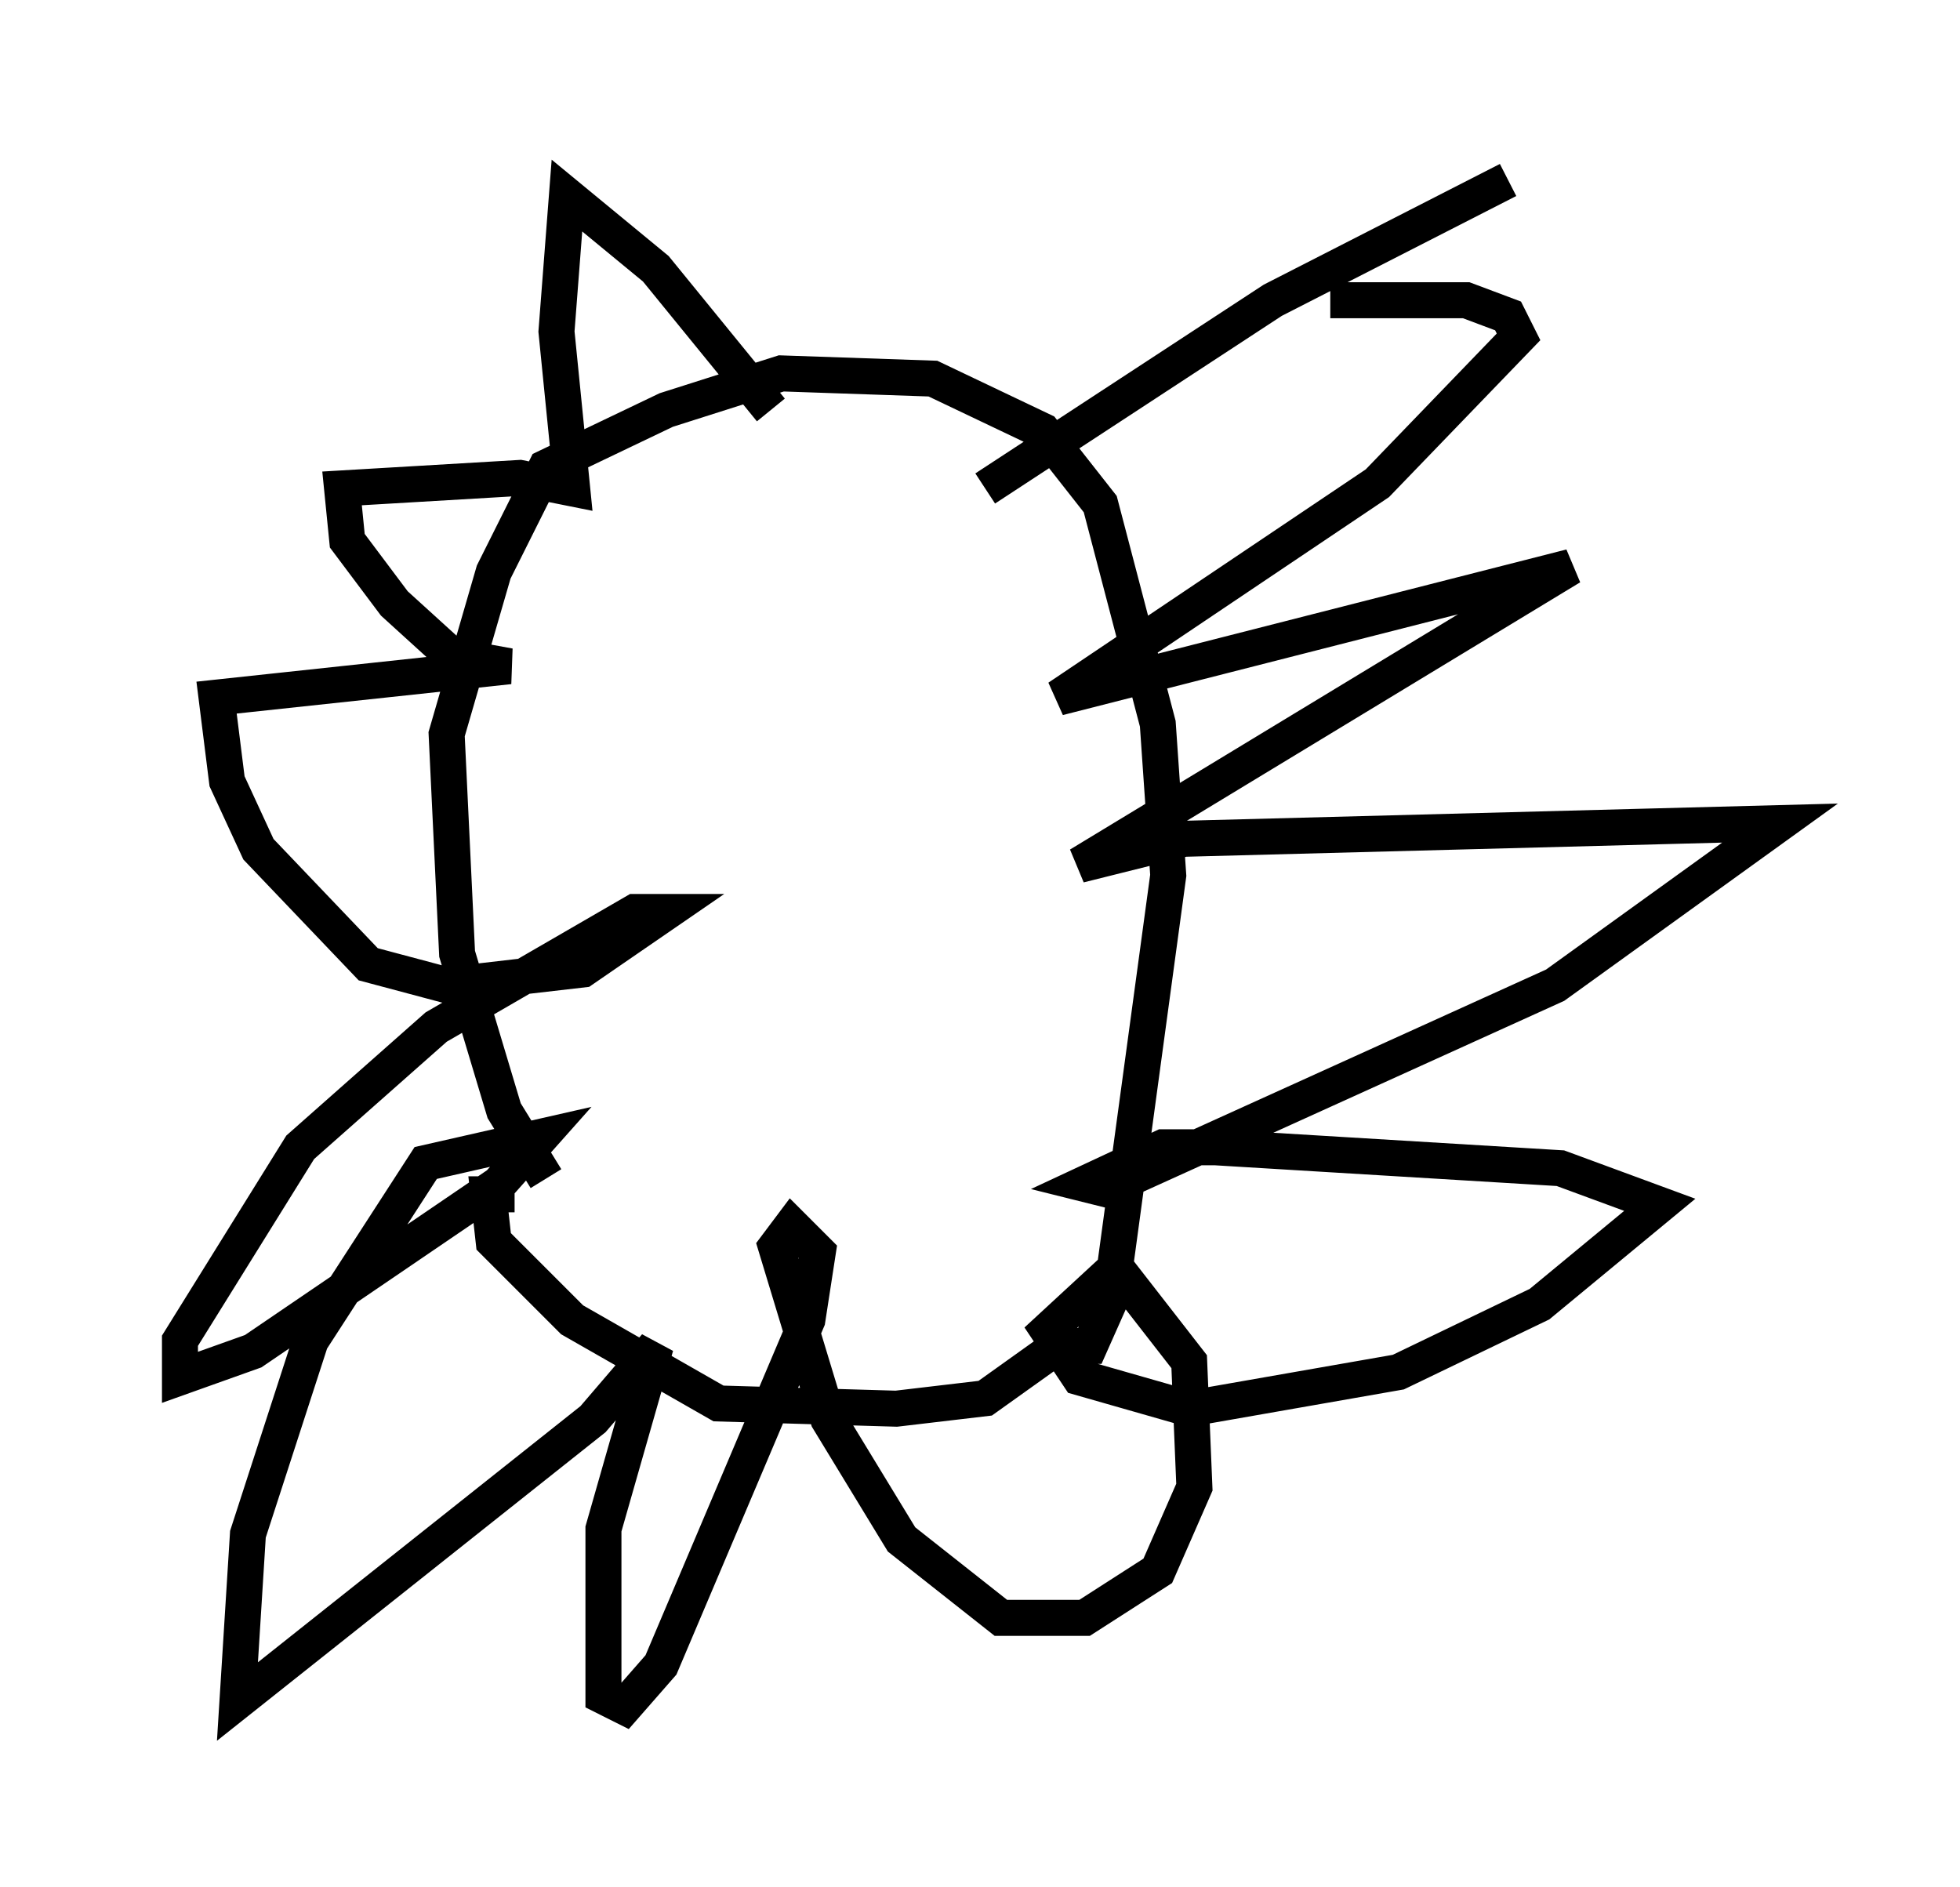 <?xml version="1.0" encoding="utf-8" ?>
<svg baseProfile="full" height="52.413" version="1.1" width="54.447" xmlns="http://www.w3.org/2000/svg" xmlns:ev="http://www.w3.org/2001/xml-events" xmlns:xlink="http://www.w3.org/1999/xlink"><defs /><rect fill="white" height="52.413" width="54.447" x="0" y="0" /><path d="M16.039, 33.324 m-0.872, -0.581 l-1.162, -1.888 -1.307, -4.358 l-0.291, -6.101 1.307, -4.503 l1.453, -2.905 3.341, -1.598 l3.196, -1.017 4.212, 0.145 l3.05, 1.453 1.598, 2.034 l1.598, 6.101 0.291, 4.212 l-1.598, 11.765 -0.581, 1.307 l-0.872, 0.0 -2.034, 1.453 l-2.469, 0.291 -4.939, -0.145 l-4.067, -2.324 -2.179, -2.179 l-0.145, -1.307 0.726, 0.0 m13.073, -19.609 l7.989, -5.229 6.536, -3.341 m-4.939, 3.341 l3.777, 0.0 1.162, 0.436 l0.291, 0.581 -3.922, 4.067 l-8.86, 5.955 14.235, -3.631 l-13.654, 8.279 2.905, -0.726 l16.559, -0.436 -6.246, 4.503 l-12.492, 5.665 -0.581, -0.145 l2.179, -1.017 1.453, 0.0 l9.587, 0.581 2.76, 1.017 l-3.341, 2.76 -3.922, 1.888 l-5.81, 1.017 -3.05, -0.872 l-0.872, -1.307 1.888, -1.743 l2.034, 2.615 0.145, 3.486 l-1.017, 2.324 -2.034, 1.307 l-2.324, 0.0 -2.76, -2.179 l-2.034, -3.341 -1.453, -4.793 l0.436, -0.581 0.726, 0.726 l-0.291, 1.888 -4.067, 9.587 l-1.017, 1.162 -0.581, -0.291 l0.0, -4.648 1.453, -5.084 l-1.743, 2.034 -9.877, 7.844 l0.291, -4.648 1.743, -5.374 l3.196, -4.939 3.196, -0.726 l-1.162, 1.307 -6.827, 4.648 l-2.034, 0.726 0.0, -1.017 l3.341, -5.374 3.777, -3.341 l5.52, -3.196 0.872, 0.0 l-2.324, 1.598 -3.777, 0.436 l-2.179, -0.581 -3.05, -3.196 l-0.872, -1.888 -0.291, -2.324 l8.134, -0.872 -1.598, -0.291 l-1.598, -1.453 -1.307, -1.743 l-0.145, -1.453 4.939, -0.291 l1.453, 0.291 -0.436, -4.358 l0.291, -3.777 2.469, 2.034 l3.196, 3.922 " fill="none" stroke="black" stroke-width="1" /></svg>